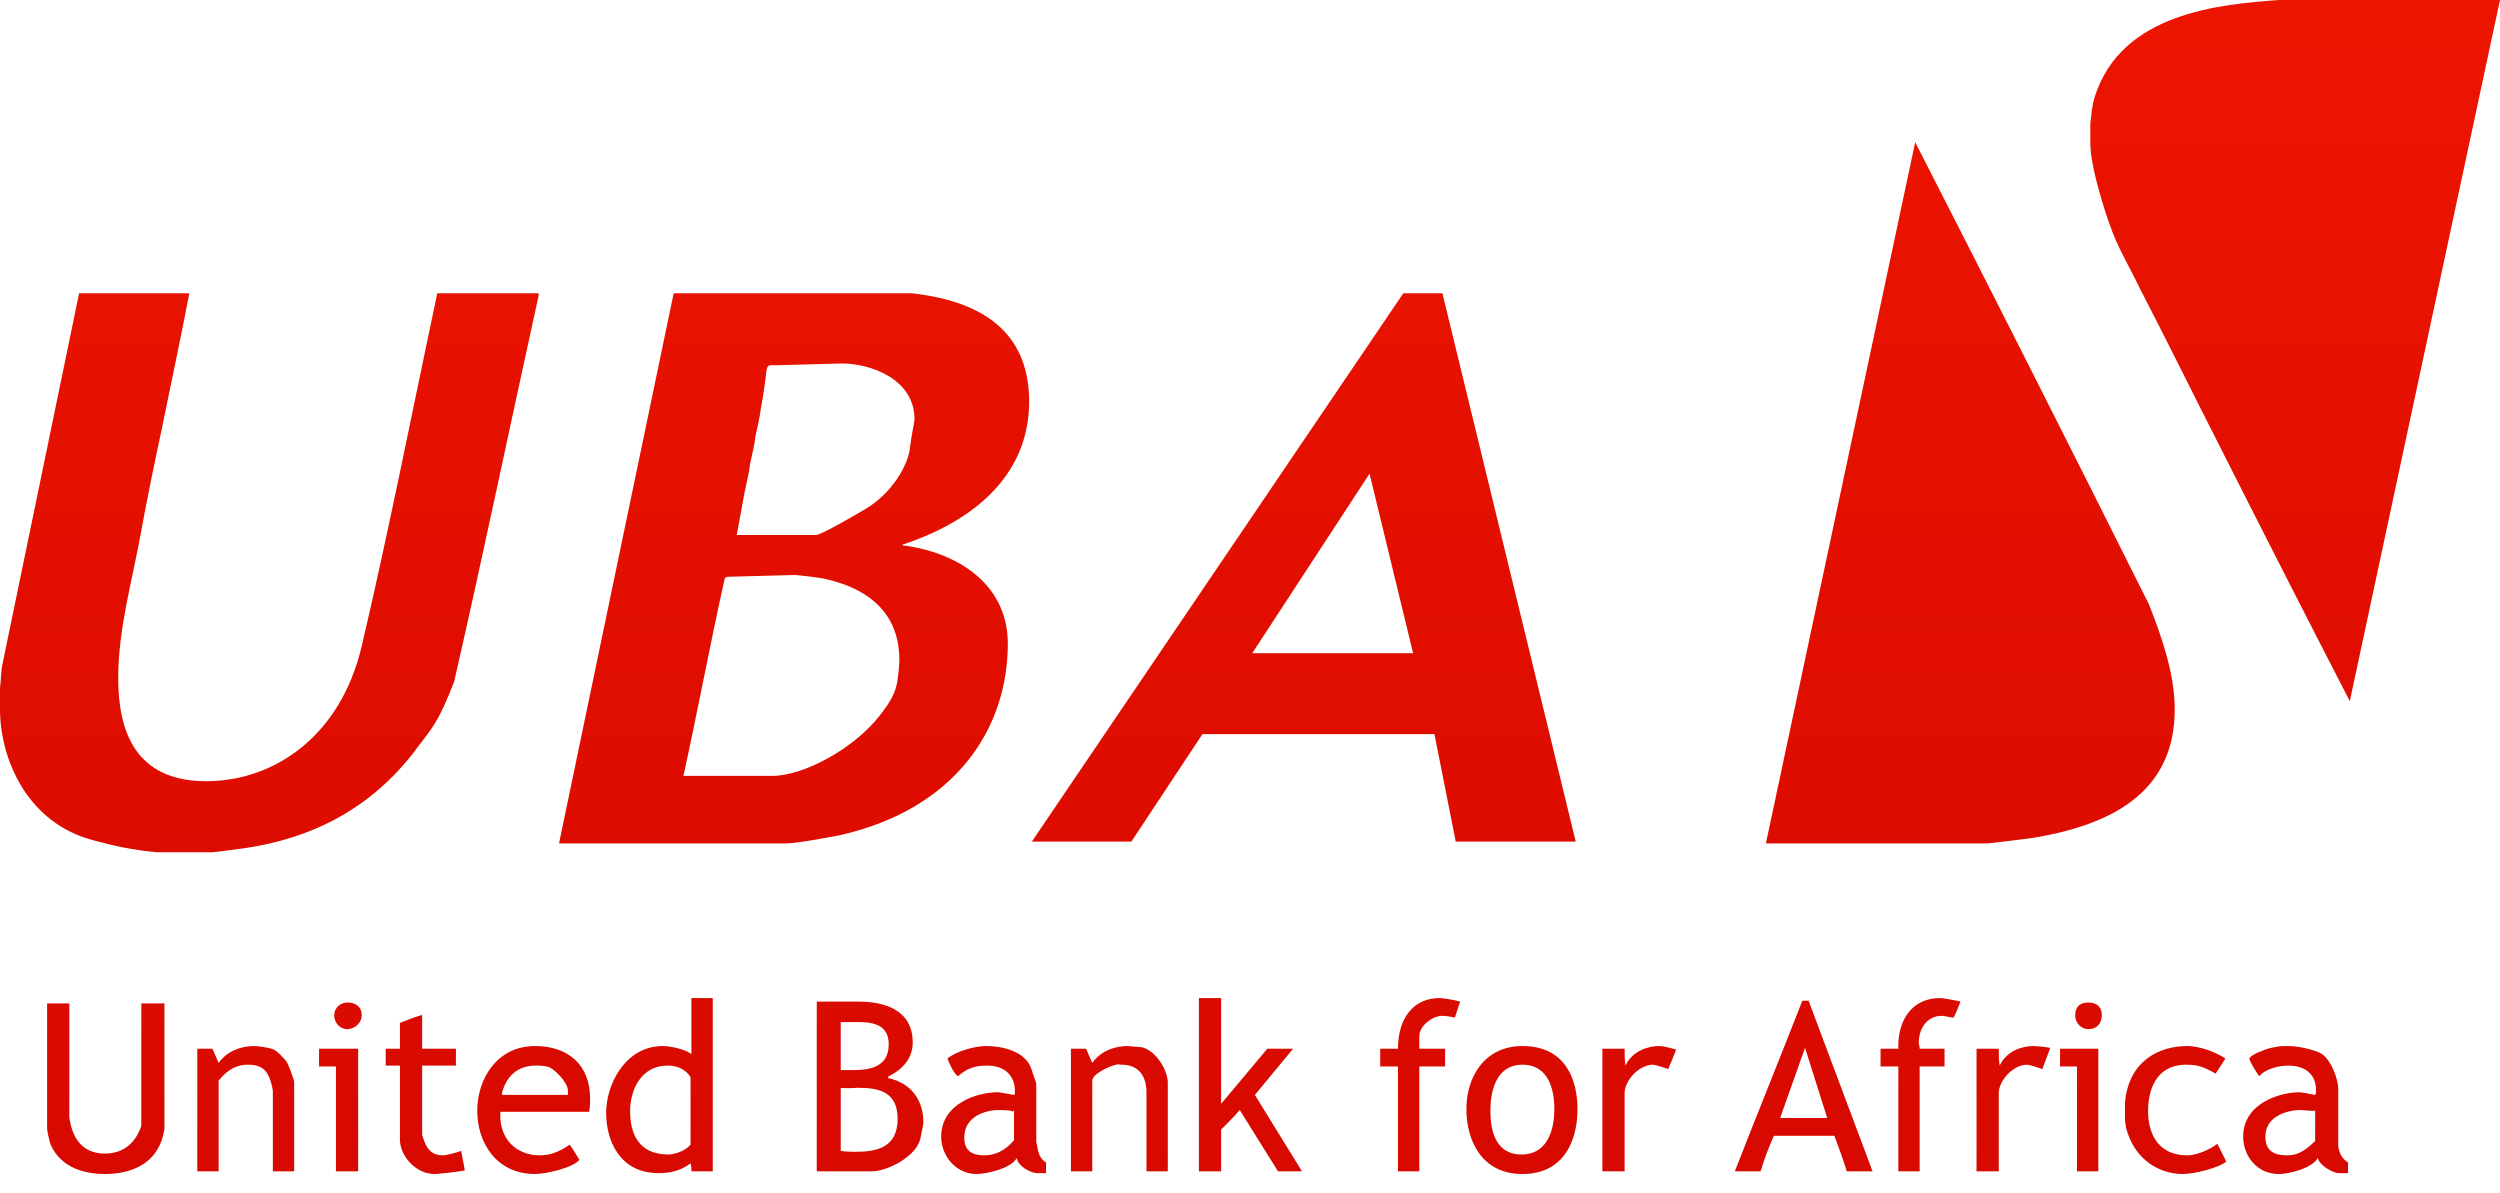 <svg width="109" height="52" viewBox="0 0 109 52" fill="none" xmlns="http://www.w3.org/2000/svg">
<path fill-rule="evenodd" clip-rule="evenodd" d="M100.902 48.436L100.94 48.397V49.753C100.437 50.218 100.165 50.373 99.7 50.373C99.158 50.373 98.77 50.18 98.77 49.56C98.77 48.63 99.778 48.397 100.32 48.397C100.398 48.397 100.708 48.436 100.902 48.436ZM44.096 48.436C44.135 48.475 44.173 48.475 44.212 48.397V49.715C43.786 50.218 43.321 50.373 42.934 50.373C42.43 50.373 42.042 50.218 42.042 49.598C42.042 48.669 42.972 48.397 43.553 48.397C43.631 48.397 43.902 48.397 44.096 48.436ZM39.136 48.785C39.136 50.063 38.167 50.218 37.315 50.218C37.237 50.218 36.85 50.218 36.656 50.18V47.428C36.889 47.467 37.276 47.428 37.392 47.428C38.361 47.428 39.136 47.622 39.136 48.785ZM30.108 46.964V49.908C29.836 50.218 29.371 50.335 29.139 50.335C27.821 50.335 27.473 49.405 27.473 48.436C27.473 47.545 27.938 46.46 29.1 46.46C29.41 46.46 29.836 46.537 30.108 46.964ZM23.83 46.498C24.14 46.537 24.76 47.196 24.76 47.545V47.739H21.893V47.622C22.125 46.809 22.668 46.46 23.365 46.46C23.443 46.46 23.675 46.46 23.83 46.498ZM67.771 48.358C67.771 49.133 67.539 50.335 66.338 50.335C65.098 50.335 64.981 49.095 64.981 48.397C64.981 47.7 65.175 46.421 66.376 46.421C67.578 46.421 67.771 47.622 67.771 48.358ZM91.486 45.724V51.071H90.556V46.498H89.819V45.724H91.486ZM15.616 45.724V51.071H14.647V46.498H13.911V45.724H15.616ZM79.667 48.746H77.614L78.699 45.685L79.667 48.746ZM101.095 45.879C101.599 46.072 101.948 47.041 101.948 47.467V49.986C101.987 50.218 102.064 50.49 102.374 50.683V51.148H101.909C101.599 51.071 101.134 50.8 101.057 50.49C100.785 50.955 99.778 51.187 99.352 51.187C98.383 51.187 97.802 50.373 97.802 49.56C97.802 48.126 99.352 47.622 100.282 47.622C100.359 47.622 100.708 47.7 100.94 47.739C100.979 47.7 100.979 47.622 100.979 47.545C100.979 46.692 100.32 46.46 99.778 46.46C99.391 46.46 98.809 46.576 98.499 46.925C98.344 46.692 98.073 46.266 98.073 46.15C98.073 46.072 98.422 45.879 98.577 45.84C98.732 45.762 98.964 45.685 99.236 45.646C99.352 45.607 99.662 45.607 99.739 45.607C100.165 45.607 100.708 45.724 101.095 45.879ZM97.027 46.15C96.911 46.343 96.756 46.576 96.601 46.809C96.058 46.498 95.787 46.421 95.322 46.421C93.966 46.421 93.656 47.584 93.656 48.436C93.656 49.56 94.198 50.373 95.361 50.373C95.748 50.373 96.329 50.141 96.678 49.87L97.066 50.645C96.756 50.916 95.671 51.187 95.167 51.187C94.159 51.187 93.036 50.567 92.687 49.133C92.687 49.056 92.648 48.901 92.648 48.823V48.087C92.803 46.266 94.121 45.607 95.361 45.607C95.864 45.607 96.562 45.84 97.027 46.15ZM89.393 45.685L89.045 46.615C88.851 46.537 88.463 46.421 88.386 46.421C87.766 46.421 87.146 47.118 87.146 47.661V51.071H86.177V45.724H87.146C87.146 45.956 87.146 46.227 87.185 46.46C87.495 45.801 88.192 45.607 88.657 45.607C88.773 45.607 89.161 45.646 89.393 45.685ZM73.08 45.762C72.964 46.072 72.848 46.343 72.731 46.615C72.538 46.537 72.15 46.421 72.073 46.421C71.453 46.421 70.833 47.118 70.833 47.661V51.071H69.864V45.724H70.833C70.833 45.956 70.833 46.227 70.871 46.46C71.181 45.801 71.879 45.607 72.344 45.607C72.576 45.607 73.08 45.762 73.08 45.762ZM68.779 48.358C68.779 49.715 68.198 51.187 66.377 51.187C64.594 51.187 63.935 49.715 63.935 48.358C63.935 46.925 64.749 45.607 66.377 45.607C68.237 45.607 68.779 47.041 68.779 48.358ZM49.637 45.646C50.296 45.646 50.916 46.615 50.916 47.196V51.071H49.986V47.545C49.947 46.731 49.482 46.421 48.901 46.421C48.785 46.421 48.707 46.382 48.668 46.421C48.436 46.46 47.622 46.809 47.622 47.118V51.071H46.692V45.724H47.351C47.428 45.917 47.545 46.15 47.622 46.343C48.01 45.801 48.63 45.607 49.172 45.607C49.25 45.607 49.482 45.646 49.637 45.646ZM44.987 46.654C45.026 46.847 45.181 47.157 45.181 47.273V49.792C45.258 50.025 45.22 50.451 45.607 50.683V51.148H45.181C44.91 51.11 44.406 50.877 44.328 50.49C44.096 50.955 42.972 51.187 42.585 51.187C41.655 51.187 41.035 50.373 41.035 49.56C41.035 48.126 42.585 47.622 43.515 47.622C43.592 47.622 43.98 47.7 44.212 47.739C44.251 47.7 44.251 47.7 44.251 47.584C44.251 46.809 43.709 46.46 43.05 46.46C42.585 46.46 42.197 46.537 41.771 46.925C41.577 46.809 41.384 46.343 41.306 46.15C41.694 45.84 42.469 45.607 43.011 45.607C43.554 45.607 44.716 45.762 44.987 46.654ZM25.729 47.894C25.729 47.971 25.729 48.281 25.69 48.475H21.816V48.785C21.893 49.87 22.707 50.373 23.52 50.373C23.947 50.373 24.334 50.257 24.838 49.908C24.993 50.102 25.109 50.335 25.264 50.567C24.993 50.916 23.792 51.187 23.327 51.187C21.622 51.187 20.808 49.792 20.808 48.436C20.808 47.002 21.699 45.607 23.327 45.607C24.761 45.607 25.729 46.421 25.729 47.894ZM11.935 45.762C12.051 45.801 12.361 46.111 12.477 46.266C12.516 46.266 12.826 47.041 12.826 47.196V51.071H11.896V47.545C11.741 46.654 11.431 46.421 10.811 46.421C10.385 46.421 9.958 46.576 9.532 47.118V51.071H8.602V45.724H9.261C9.338 45.917 9.455 46.15 9.532 46.344C9.92 45.801 10.54 45.607 11.082 45.607C11.16 45.607 11.663 45.646 11.935 45.762ZM38.749 45.53C38.749 46.537 37.896 46.654 37.237 46.654H36.656V44.561H37.276C37.858 44.561 38.749 44.561 38.749 45.53ZM18.406 45.724H19.878V46.46H18.406V49.482C18.599 50.18 18.871 50.373 19.336 50.373C19.452 50.373 19.878 50.257 20.111 50.18C20.149 50.451 20.227 50.761 20.266 51.032C19.839 51.11 19.064 51.187 18.948 51.187C18.134 51.187 17.437 50.412 17.437 49.676V46.46H16.817V45.724H17.437V44.6C17.747 44.484 18.096 44.329 18.406 44.251L18.406 45.724ZM3.022 43.747V48.707C3.177 49.87 3.797 50.296 4.572 50.296C5.231 50.296 5.851 49.986 6.161 49.095V43.747H7.169V49.211C6.936 50.838 5.58 51.187 4.572 51.187C3.759 51.187 2.674 50.955 2.209 49.908C2.131 49.676 2.054 49.288 2.054 49.211V43.747H3.022ZM91.641 44.251C91.641 44.639 91.408 44.871 91.059 44.871C90.672 44.871 90.478 44.522 90.478 44.29C90.478 43.902 90.672 43.709 91.059 43.709C91.408 43.709 91.641 43.902 91.641 44.251ZM15.771 44.251C15.771 44.639 15.422 44.871 15.151 44.871C14.763 44.871 14.57 44.522 14.57 44.29C14.57 43.902 14.88 43.709 15.151 43.709C15.5 43.709 15.771 43.902 15.771 44.251ZM39.795 45.452C39.795 45.995 39.524 46.537 38.749 46.925L38.71 47.002C39.834 47.235 40.26 48.087 40.26 48.94C40.26 49.017 40.182 49.366 40.144 49.56C40.028 50.412 38.671 51.071 38.013 51.071H35.61V43.67H37.431C38.478 43.67 39.795 43.98 39.795 45.452ZM78.854 43.631L81.644 51.071H80.52C80.365 50.567 80.171 50.025 79.978 49.521H77.343C77.11 50.025 76.916 50.567 76.761 51.071H75.638C76.606 48.591 77.614 46.111 78.582 43.631H78.854ZM85.48 43.67C85.441 43.747 85.209 44.367 85.17 44.367C85.053 44.367 84.782 44.29 84.666 44.29C83.969 44.29 83.659 44.91 83.659 45.452C83.659 45.53 83.697 45.607 83.697 45.724H84.782V46.498H83.697V51.071H82.767V46.498H81.992V45.724H82.767C82.729 44.445 83.387 43.515 84.588 43.515C84.666 43.515 85.17 43.592 85.48 43.67ZM63.664 43.67L63.432 44.367C63.277 44.329 63.005 44.29 62.889 44.29C62.463 44.29 61.882 44.716 61.882 45.181V45.724H63.005V46.498H61.882V51.071H60.952V46.498H60.177V45.724H60.952C60.952 44.406 61.611 43.515 62.773 43.515C62.889 43.515 63.393 43.592 63.664 43.67ZM53.241 43.515V48.126L55.256 45.724H56.379L54.713 47.739L56.767 51.071H55.721L54.054 48.397C53.822 48.669 53.512 48.978 53.241 49.25V51.071H52.272V43.515L53.241 43.515ZM31.076 43.515V51.071H30.146C30.146 50.955 30.146 50.838 30.108 50.722C29.643 51.071 29.178 51.148 28.713 51.148C27.008 51.148 26.427 49.715 26.427 48.514C26.427 47.312 27.24 45.607 28.907 45.607C29.178 45.607 29.837 45.724 30.146 45.956V43.515L31.076 43.515ZM35.92 25.226C38.206 25.729 39.214 27.008 39.214 28.79C39.214 28.868 39.175 29.604 39.059 29.991C38.943 30.379 38.729 30.721 38.361 31.193C37.217 32.659 35.029 33.828 33.673 33.828H29.798C30.418 30.999 30.96 28.093 31.58 25.303C31.58 25.226 31.619 25.187 31.697 25.148L34.641 25.07C34.719 25.07 35.494 25.148 35.92 25.226ZM61.611 28.48H54.597L59.712 20.653L61.611 28.48ZM39.873 18.29C39.873 18.367 39.718 19.103 39.679 19.491C39.601 20.304 38.865 21.506 37.78 22.164C37.393 22.397 35.804 23.327 35.571 23.327H32.123C32.239 22.707 32.355 22.048 32.471 21.428C32.549 21.041 32.665 20.614 32.704 20.227C32.782 19.839 32.898 19.413 32.937 19.026C33.014 18.638 33.13 18.212 33.169 17.825C33.246 17.437 33.279 17.224 33.363 16.623C33.447 15.932 33.395 15.906 33.789 15.926L36.695 15.848C37.935 15.848 39.873 16.507 39.873 18.29ZM62.889 12.787L68.702 36.695H63.471L62.541 32.007H52.427L49.327 36.695H44.987L61.184 12.787H62.889ZM39.756 12.787C43.244 13.175 44.871 14.802 44.871 17.515C44.871 20.421 42.856 22.591 39.33 23.753C39.369 23.792 39.446 23.792 39.485 23.792C42.081 24.179 43.941 25.69 43.941 28.054C43.941 31.813 41.616 35.3 36.579 36.424C36.346 36.463 34.796 36.773 34.254 36.773H24.373L29.372 12.787L39.756 12.787ZM8.253 12.787C7.866 14.841 7.44 16.778 7.052 18.716C6.742 20.149 6.432 21.661 6.161 23.133C5.774 25.303 5.154 27.395 5.154 29.565C5.154 31.929 5.929 34.06 8.99 34.06C11.935 34.06 14.841 32.123 15.771 28.17C16.972 23.056 17.979 17.902 19.064 12.787H23.482V12.903C22.242 18.522 21.079 24.14 19.801 29.72C19.122 31.483 18.822 31.764 18.289 32.471C15.964 35.688 12.865 36.734 10.191 37.044C9.881 37.083 9.338 37.16 9.222 37.16H6.859C6.394 37.121 5.89 37.044 5.464 36.966C5.037 36.889 4.572 36.773 4.146 36.656C1.162 35.92 0 33.053 0 30.922V29.991C0.039 29.72 0.039 29.41 0.078 29.1C1.201 23.676 2.325 18.212 3.449 12.787L8.253 12.787ZM88.579 36.54C87.959 36.618 86.758 36.773 86.642 36.773H76.993L83.503 6.2C86.913 12.865 90.323 19.607 93.694 26.349C94.275 27.822 94.818 29.41 94.818 30.922C94.818 34.293 92.454 35.92 88.579 36.54ZM102.451 30.573C100.475 26.737 98.499 22.862 96.562 19.026C95.477 16.895 94.392 14.686 93.307 12.593C92.958 11.857 92.57 11.198 92.26 10.501C91.912 9.726 91.137 7.362 91.137 6.239V5.425C91.176 5.037 91.214 4.572 91.331 4.224C92.493 0.543 96.794 0.194 99.352 3.73832e-05L109 0L102.451 30.573Z" fill="url(#paint0_linear)"/>
<defs>
<linearGradient id="paint0_linear" x1="54.5" y1="0" x2="54.5" y2="51.187" gradientUnits="userSpaceOnUse">
<stop stop-color="#ED1500"/>
<stop offset="1" stop-color="#D70900"/>
</linearGradient>
</defs>
</svg>
